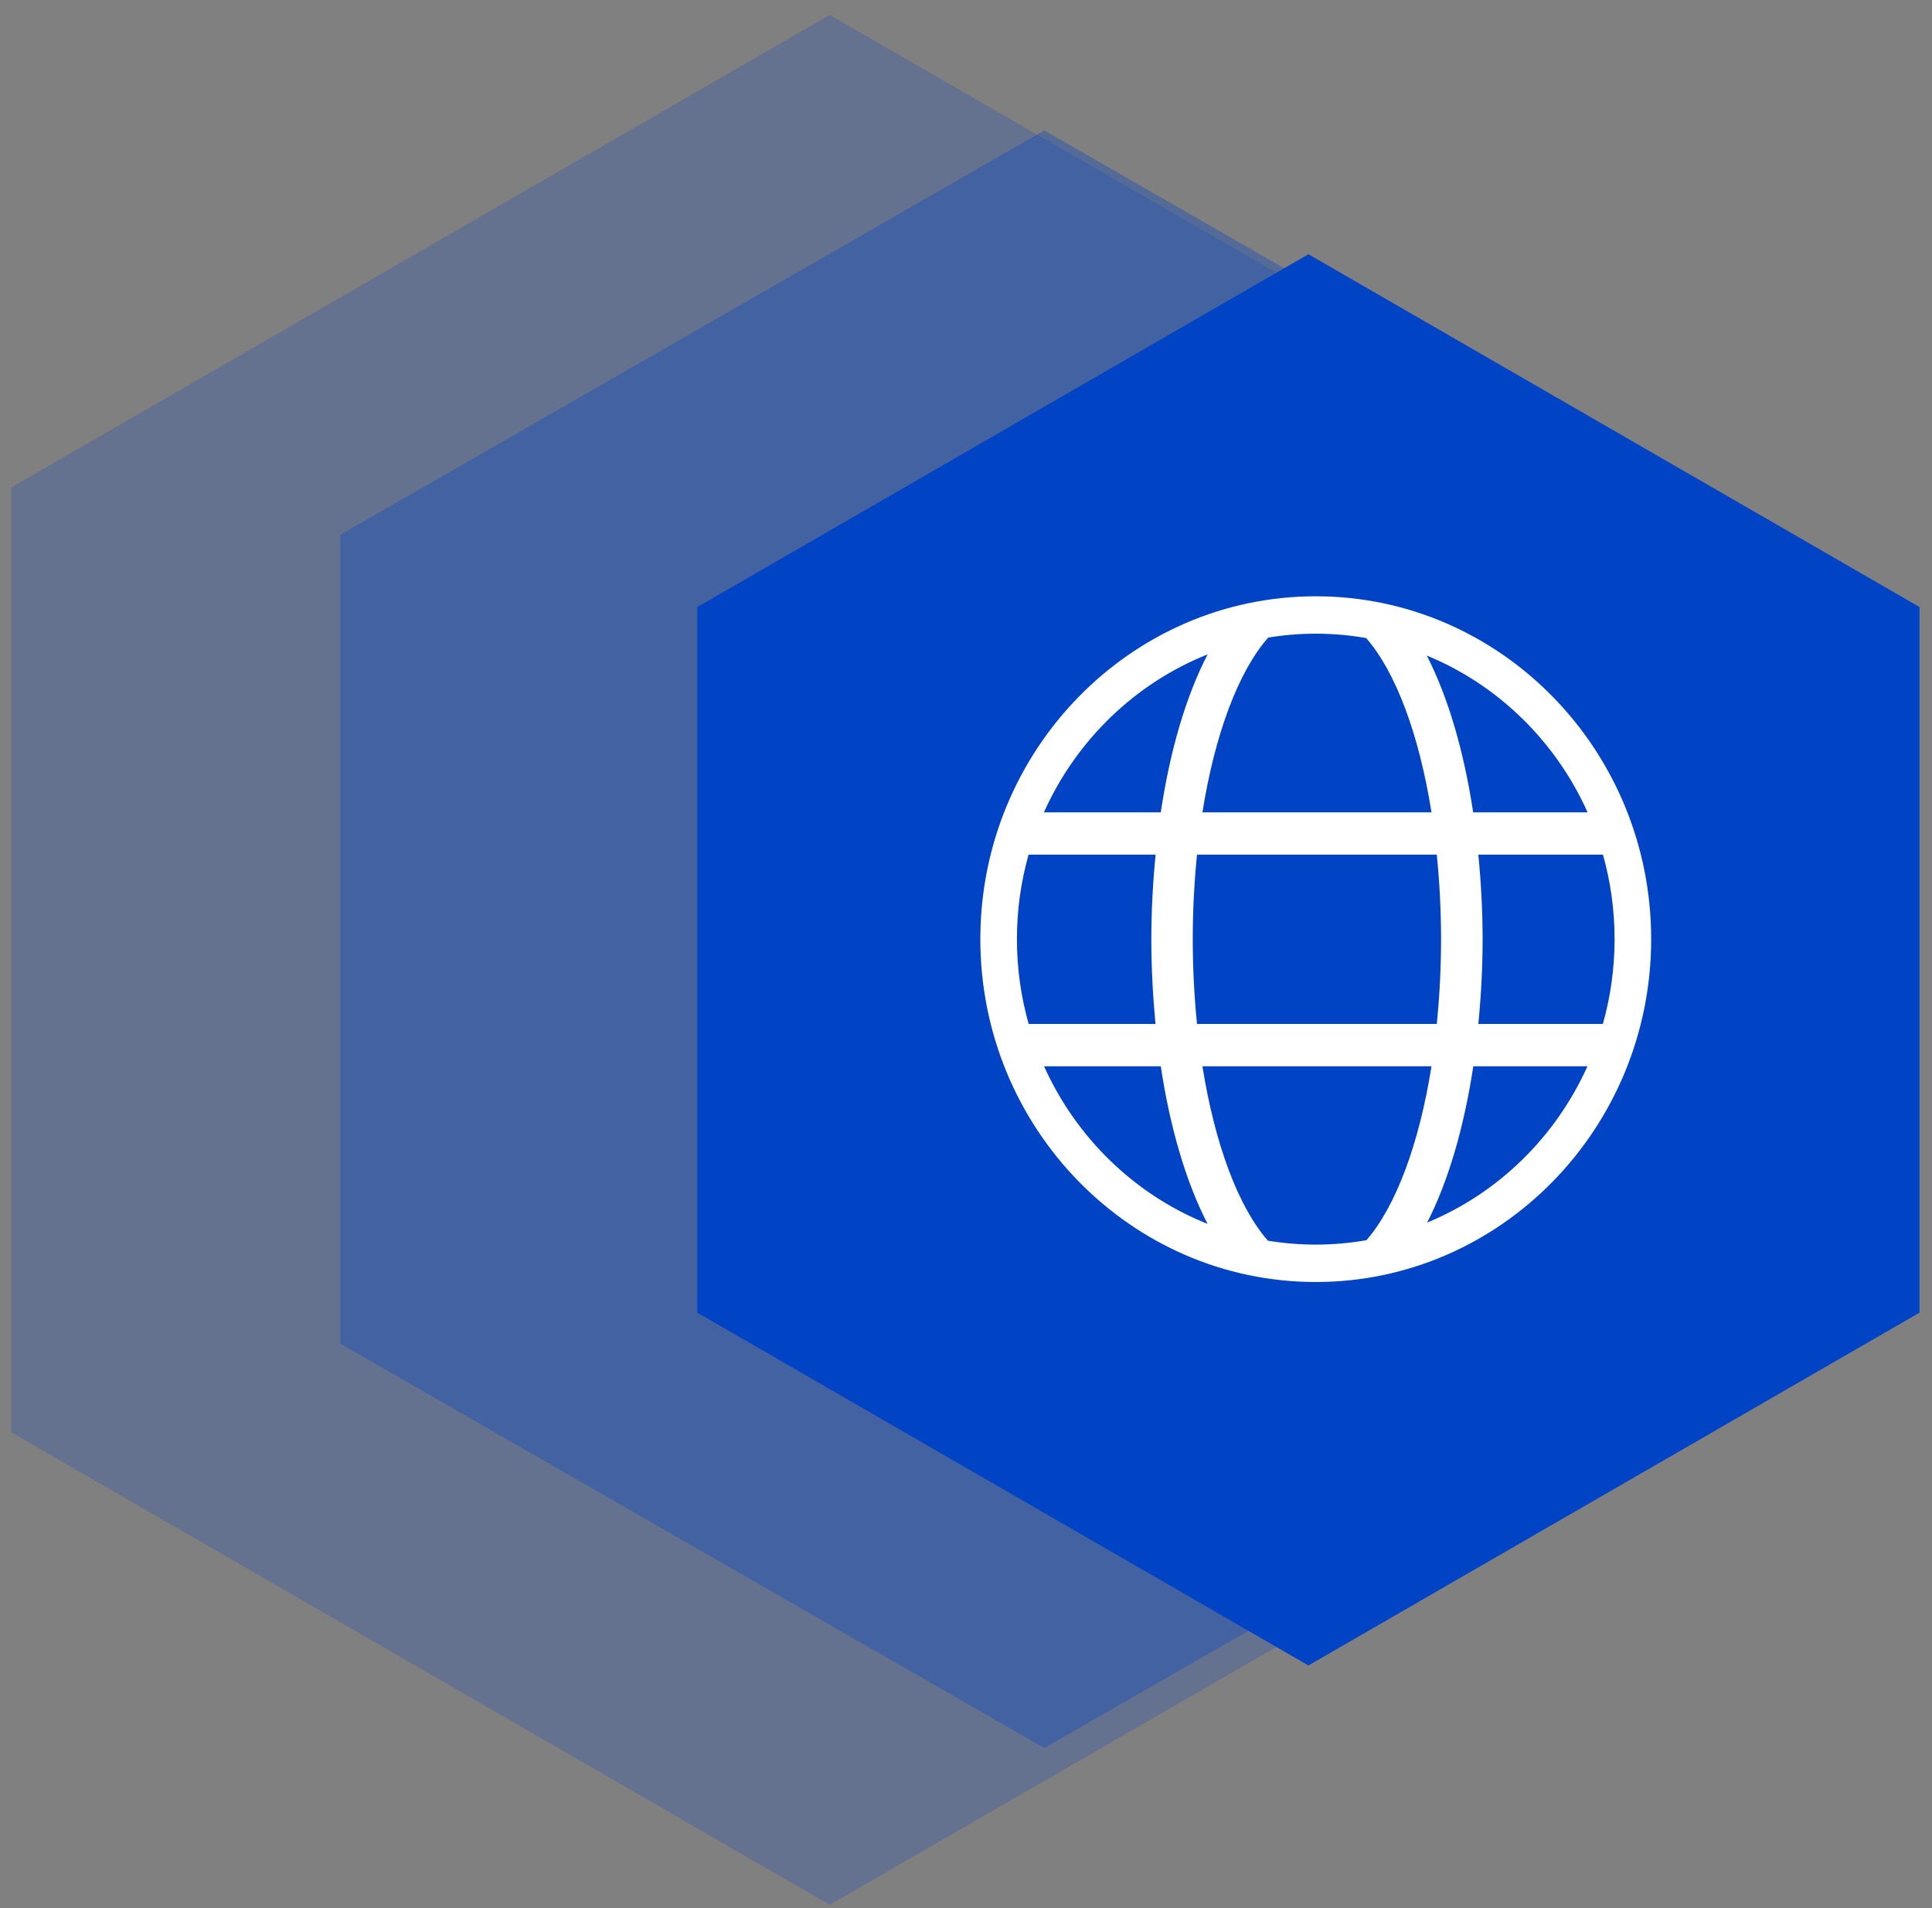 <svg width="81" height="80" viewBox="0 0 81 80" fill="none" xmlns="http://www.w3.org/2000/svg">
<rect x="0" y="0" width="81" height="80" fill="#808080" stroke="none"/>
<g clip-path="url(#clip0_2_285)">
<path
      opacity="0.218"
      fill-rule="evenodd"
      clip-rule="evenodd"
      d="M34.787 0.625L69.098 20.434V60.053L34.787 79.862L0.476 60.053V20.434L34.787 0.625Z"
      fill="#0043C5"
    />
<path
      opacity="0.343"
      fill-rule="evenodd"
      clip-rule="evenodd"
      d="M43.783 5.469L73.299 22.424V56.333L43.783 73.288L14.267 56.333V22.424L43.783 5.469Z"
      fill="#0043C5"
    />
<path
      fill-rule="evenodd"
      clip-rule="evenodd"
      d="M54.856 10.659L80.477 25.451V55.035L54.856 69.827L29.235 55.035V25.451L54.856 10.659Z"
      fill="#0043C5"
    />
<path
      d="M55.164 25C47.41 25 41.101 31.449 41.101 39.375C41.101 47.301 47.41 53.75 55.164 53.75C62.918 53.75 69.226 47.301 69.226 39.375C69.226 31.449 62.918 25 55.164 25ZM67.692 39.375C67.692 40.608 67.52 41.801 67.201 42.931H61.98C62.094 41.766 62.159 40.574 62.159 39.382C62.159 38.189 62.094 36.997 61.98 35.832H67.204C67.522 36.958 67.692 38.146 67.692 39.375ZM66.56 34.058H61.763C61.384 31.555 60.732 29.262 59.818 27.485C62.804 28.711 65.225 31.079 66.56 34.058ZM60.417 39.382C60.417 40.613 60.352 41.794 60.238 42.931H50.185C50.072 41.794 50.007 40.613 50.007 39.382C50.007 38.15 50.072 36.969 50.185 35.832H60.238C60.352 36.969 60.417 38.151 60.417 39.382ZM57.276 26.751C58.509 28.157 59.496 30.785 60.016 34.058H50.413C50.936 30.769 51.93 28.132 53.171 26.731C53.82 26.624 54.486 26.568 55.164 26.568C55.884 26.568 56.589 26.631 57.276 26.751ZM50.631 27.436C49.704 29.22 49.044 31.532 48.666 34.058H43.767C45.121 31.039 47.589 28.647 50.631 27.436ZM48.444 42.931H43.127C42.807 41.801 42.635 40.608 42.635 39.375C42.635 38.146 42.806 36.958 43.123 35.832H48.449C48.335 36.997 48.27 38.189 48.27 39.382C48.27 40.574 48.335 41.766 48.444 42.931ZM43.773 44.706H48.666C49.047 47.225 49.706 49.532 50.629 51.313C47.593 50.104 45.128 47.718 43.773 44.706ZM53.157 52.017C51.923 50.612 50.934 47.983 50.413 44.706H60.016C59.498 47.967 58.516 50.587 57.289 51.997C56.598 52.118 55.888 52.182 55.164 52.182C54.481 52.182 53.811 52.125 53.157 52.017ZM59.834 51.258C60.742 49.484 61.391 47.199 61.768 44.706H66.554C65.22 47.673 62.808 50.033 59.834 51.258Z"
      fill="white"
    />
</g>
<defs>
<clipPath id="clip0_2_285">
<rect width="80" height="80" fill="white" transform="translate(0.476)" />
</clipPath>
</defs>
</svg>
